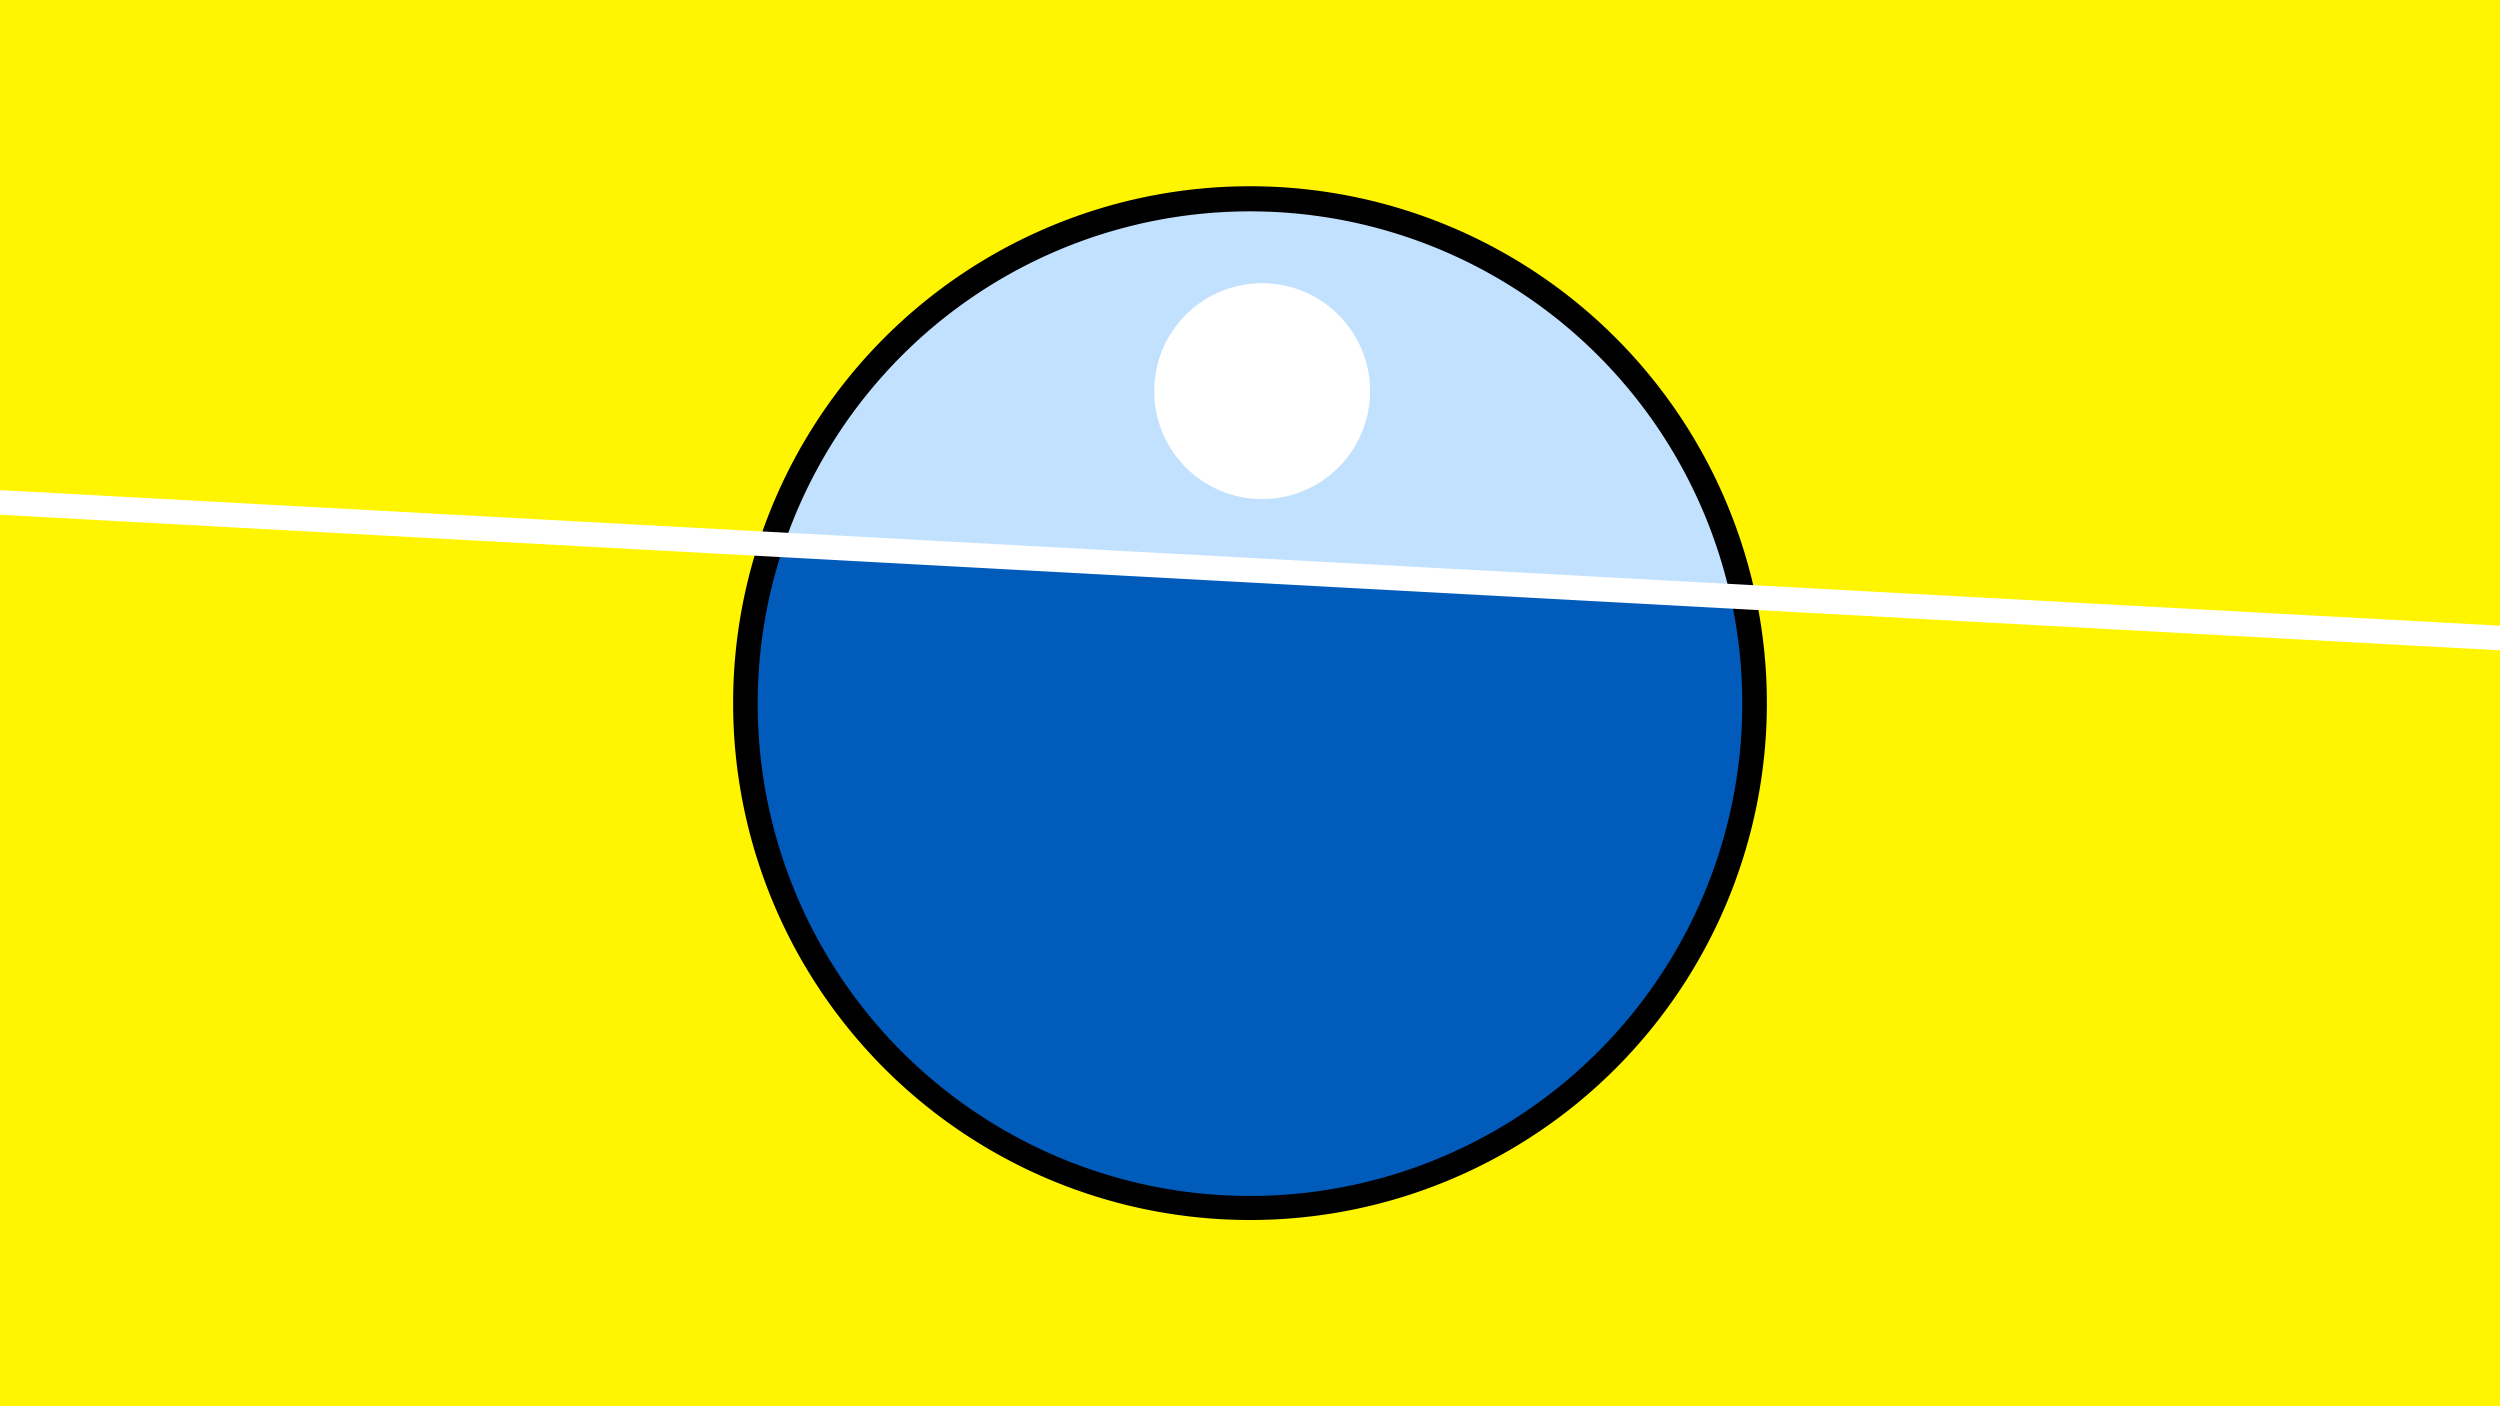 <svg width="1200" height="675" viewBox="-500 -500 1200 675" xmlns="http://www.w3.org/2000/svg"><path d="M-500-500h1200v675h-1200z" fill="#fff500"/><path d="M100 85.6a248.1 248.1 0 1 1 0-496.2 248.1 248.1 0 0 1 0 496.2" fill="undefined"/><path d="M330.6-213.8a236.3 236.3 0 0 0-454.3-24.6z"  fill="#c2e1ff" /><path d="M330.6-213.8a236.3 236.3 0 1 1-454.3-24.6z"  fill="#005bbb" /><path d="M108.1-260.5a51.8 51.8 0 1 1 0-103.5 51.8 51.8 0 0 1 0 103.5" fill="#fff"/><path d="M-510,-259.363L710,-193.213" stroke-width="11.812" stroke="#fff" /></svg>